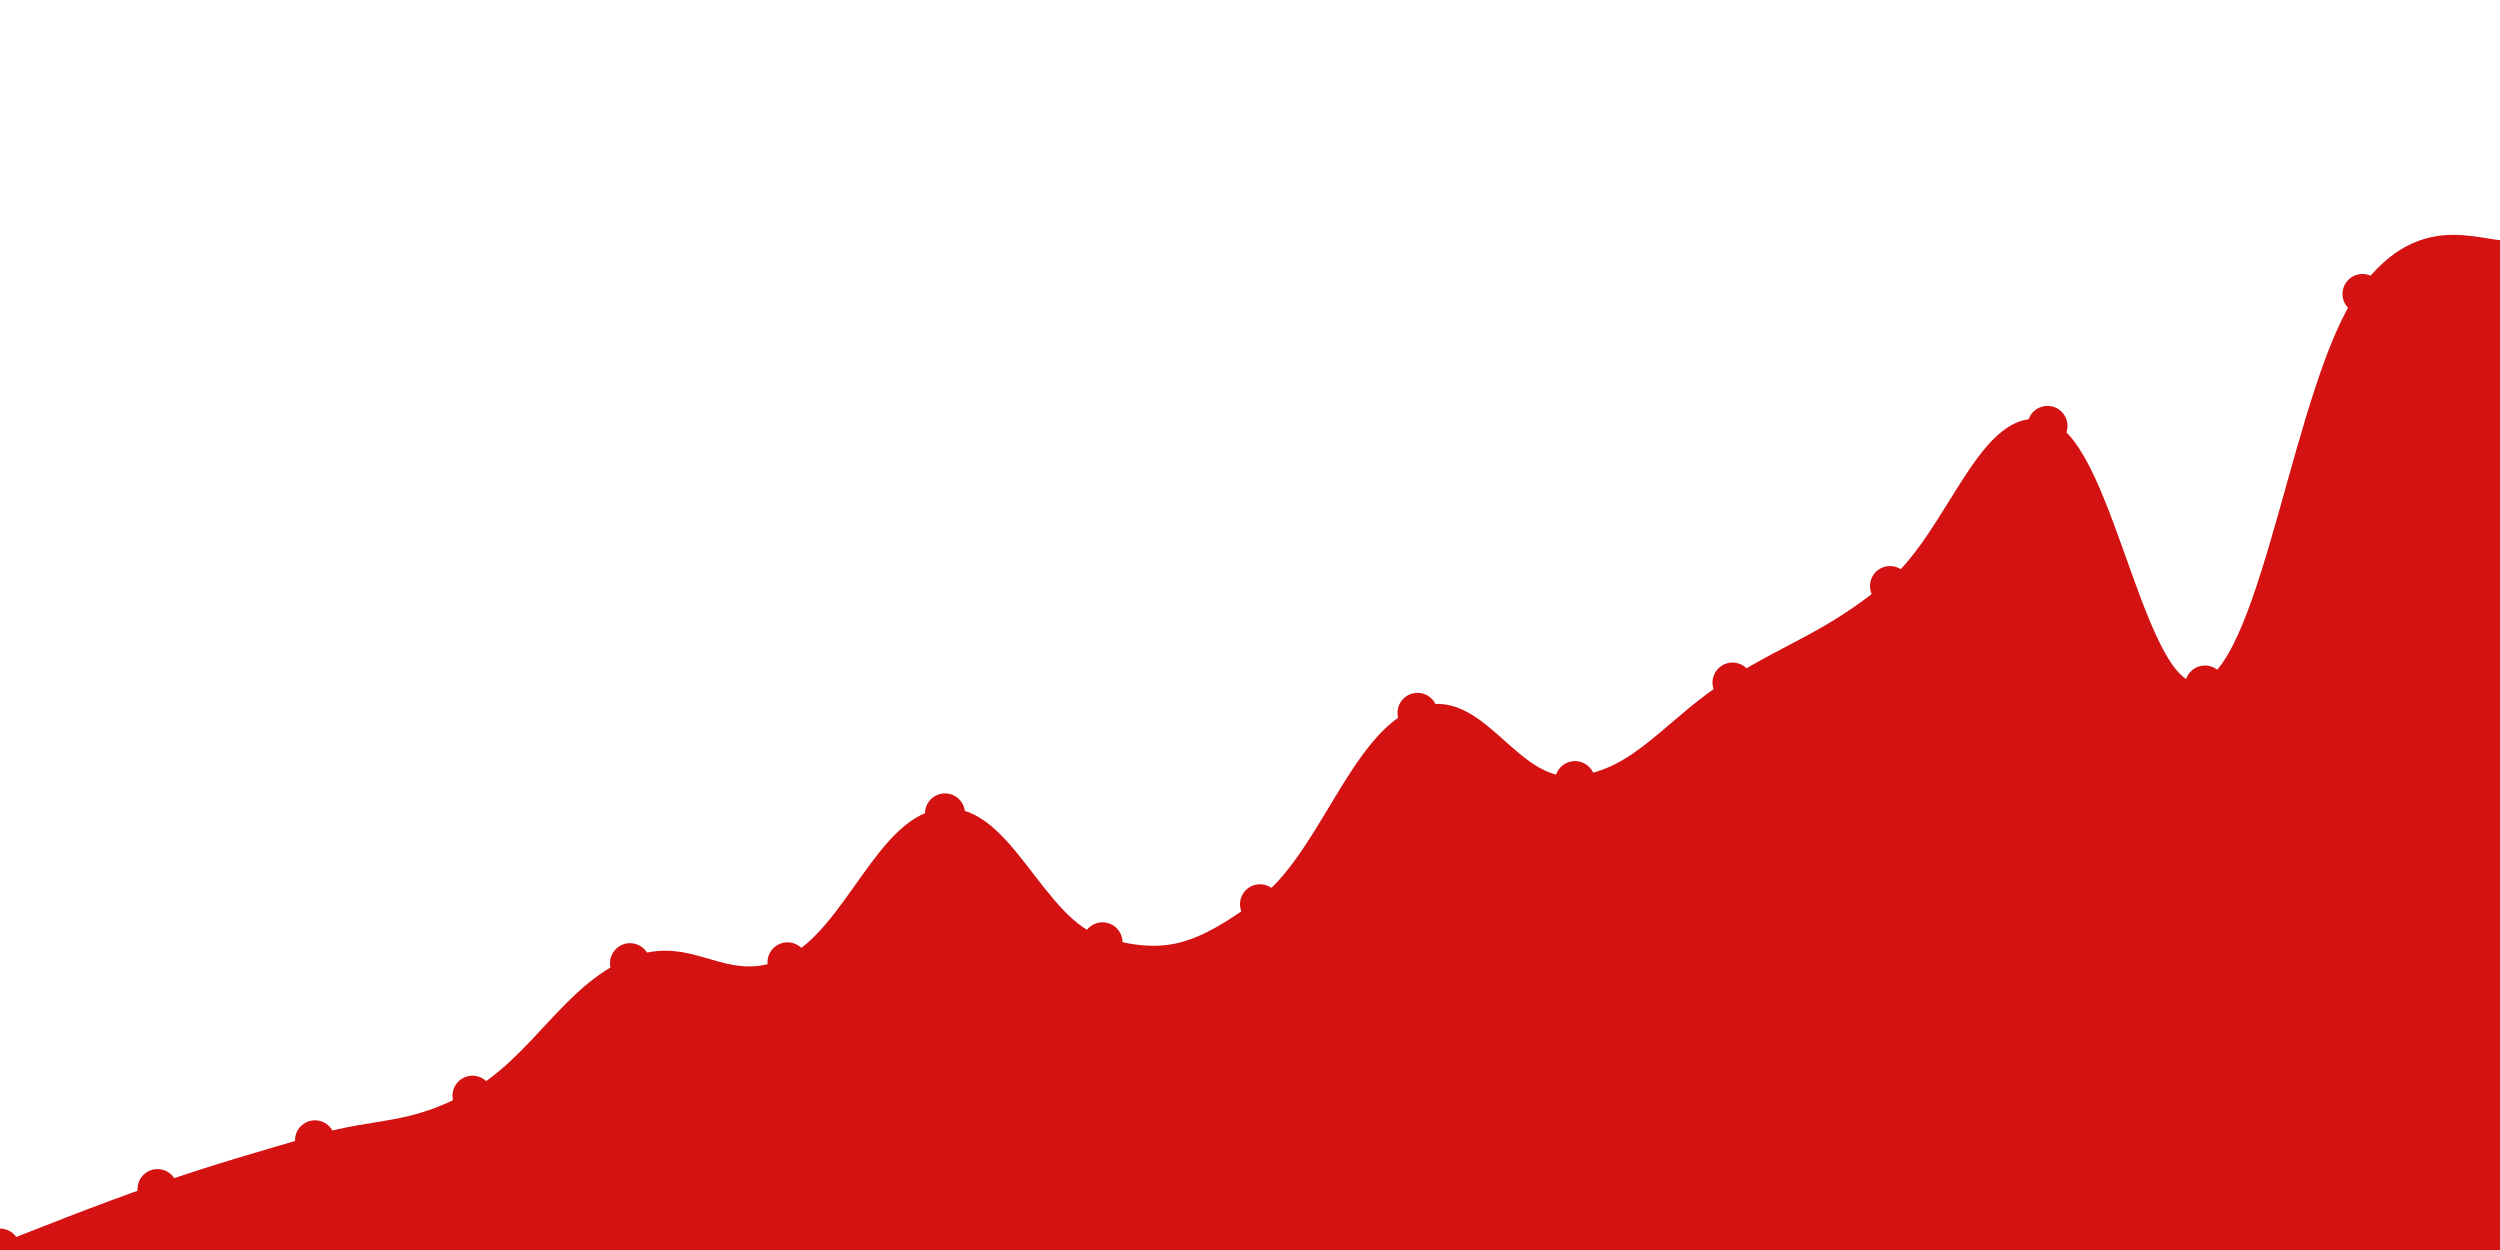 <svg   id="chart"   width="1000"   height="500"   viewBox="0 0 1000 500"   xmlns="http://www.w3.org/2000/svg" >      <path d="M 0,499.439 C 12.6,494.679 37.8,484.298 63,475.635 C 88.2,466.972 100.8,463.596 126,456.124 C 151.2,448.653 163.8,452.448 189,438.278 C 214.2,424.107 226.8,395.942 252,385.272 C 277.2,374.601 289.8,396.909 315,384.927 C 340.2,372.944 352.8,326.96 378,325.36 C 403.2,323.76 415.8,369.658 441,376.927 C 466.2,384.196 478.8,380.063 504,361.705 C 529.2,343.347 541.8,294.989 567,285.135 C 592.2,275.281 604.8,314.857 630,312.434 C 655.2,310.01 667.8,288.62 693,273.018 C 718.2,257.416 730.8,254.953 756,234.422 C 781.2,213.892 793.8,162.408 819,170.364 C 844.2,178.32 856.8,284.759 882,274.205 C 907.2,263.65 919.8,152.875 945,117.591 C 970.2,82.308 995.4,101.748 1008,97.788,L 1000 500,L 0 500Z" fill="#d512121a" />   <path d="M 0,499.439 C 12.6,494.679 37.8,484.298 63,475.635 C 88.2,466.972 100.8,463.596 126,456.124 C 151.2,448.653 163.8,452.448 189,438.278 C 214.2,424.107 226.8,395.942 252,385.272 C 277.2,374.601 289.8,396.909 315,384.927 C 340.2,372.944 352.8,326.96 378,325.36 C 403.2,323.76 415.8,369.658 441,376.927 C 466.2,384.196 478.8,380.063 504,361.705 C 529.2,343.347 541.8,294.989 567,285.135 C 592.2,275.281 604.8,314.857 630,312.434 C 655.2,310.01 667.8,288.62 693,273.018 C 718.2,257.416 730.8,254.953 756,234.422 C 781.2,213.892 793.8,162.408 819,170.364 C 844.2,178.32 856.8,284.759 882,274.205 C 907.2,263.65 919.8,152.875 945,117.591 C 970.2,82.308 995.4,101.748 1008,97.788" fill="none" stroke="#d51212" stroke-width="4px" />   <g>   		<circle cx="0" cy="499.439" r="8" fill="#d51212" />,		<circle cx="63" cy="475.635" r="8" fill="#d51212" />,		<circle cx="126" cy="456.124" r="8" fill="#d51212" />,		<circle cx="189" cy="438.278" r="8" fill="#d51212" />,		<circle cx="252" cy="385.272" r="8" fill="#d51212" />,		<circle cx="315" cy="384.927" r="8" fill="#d51212" />,		<circle cx="378" cy="325.36" r="8" fill="#d51212" />,		<circle cx="441" cy="376.927" r="8" fill="#d51212" />,		<circle cx="504" cy="361.705" r="8" fill="#d51212" />,		<circle cx="567" cy="285.135" r="8" fill="#d51212" />,		<circle cx="630" cy="312.434" r="8" fill="#d51212" />,		<circle cx="693" cy="273.018" r="8" fill="#d51212" />,		<circle cx="756" cy="234.422" r="8" fill="#d51212" />,		<circle cx="819" cy="170.364" r="8" fill="#d51212" />,		<circle cx="882" cy="274.205" r="8" fill="#d51212" />,		<circle cx="945" cy="117.591" r="8" fill="#d51212" />,		<circle cx="1008" cy="97.788" r="8" fill="#d51212" />   </g> </svg>